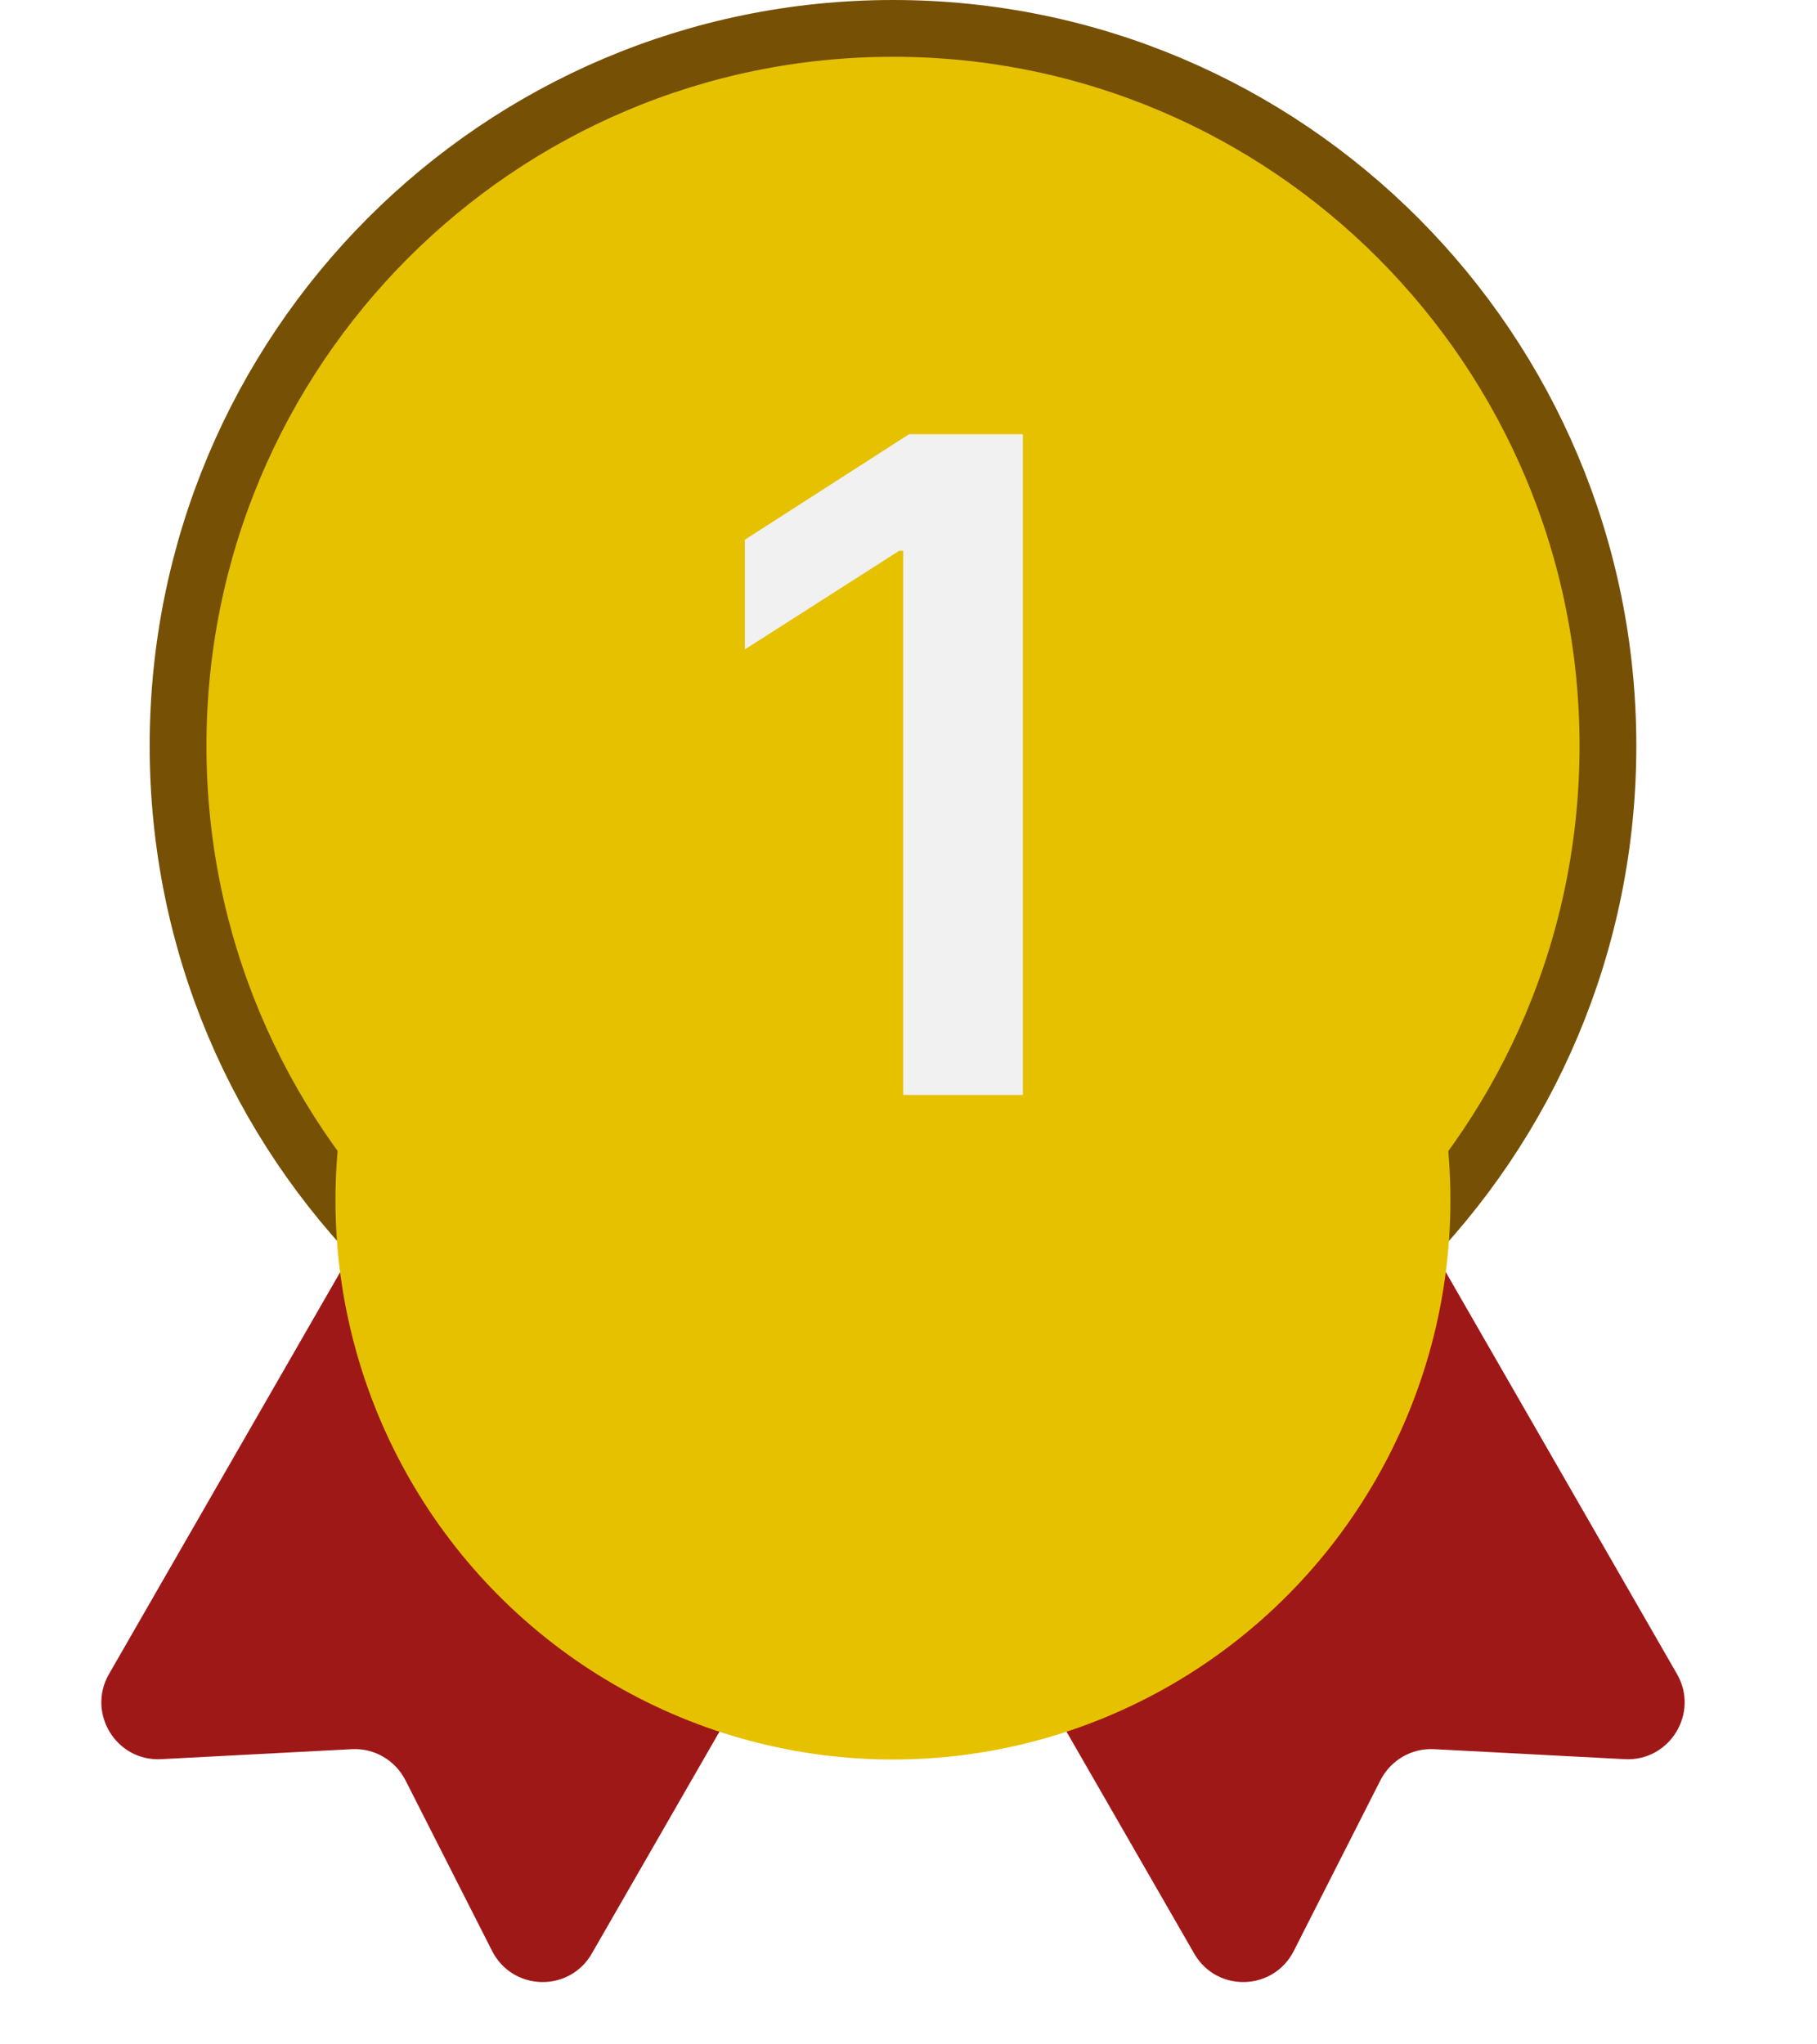 <svg width="16" height="18" viewBox="0 0 16 18" fill="none" xmlns="http://www.w3.org/2000/svg">
<g id="#1" clip-path="url(#clip0_208_3698)">
<g id="#1_2">
<path id="Rectangle 57" d="M3.523 10.284C3.661 10.045 3.966 9.963 4.205 10.101L7.591 12.063C7.83 12.201 7.912 12.507 7.774 12.746L5.211 17.201C5.013 17.545 4.513 17.532 4.333 17.177L3.57 15.674C3.48 15.498 3.295 15.39 3.098 15.401L1.419 15.489C1.023 15.51 0.762 15.083 0.96 14.739L3.523 10.284Z" fill="#9F1818"/>
<path id="Rectangle 58" d="M12.204 10.284C12.066 10.045 11.76 9.963 11.521 10.101L8.135 12.063C7.896 12.201 7.814 12.507 7.952 12.746L10.516 17.201C10.714 17.545 11.213 17.532 11.393 17.177L12.156 15.674C12.246 15.498 12.431 15.39 12.628 15.401L14.307 15.489C14.703 15.51 14.965 15.083 14.767 14.739L12.204 10.284Z" fill="#9F1818"/>
<path id="Ellipse 9" d="M14.159 6.567C14.159 10.056 11.34 12.884 7.864 12.884C4.388 12.884 1.568 10.056 1.568 6.567C1.568 3.077 4.388 0.25 7.864 0.25C11.34 0.25 14.159 3.077 14.159 6.567Z" fill="#E6C100" stroke="#765005" stroke-width="0.5"/>
<g id="Ellipse 10" filter="url(#filter0_d_208_3698)">
<ellipse cx="7.863" cy="6.567" rx="4.909" ry="4.925" fill="#E6C100"/>
</g>
<path id="1" d="M9.007 3.823V9.641H7.953V4.849H7.919L6.559 5.718V4.752L8.005 3.823H9.007Z" fill="#F1F1F1"/>
</g>
</g>
<defs>
<filter id="filter0_d_208_3698" x="-1.046" y="1.642" width="17.818" height="17.851" filterUnits="userSpaceOnUse" color-interpolation-filters="sRGB">
<feFlood flood-opacity="0" result="BackgroundImageFix"/>
<feColorMatrix in="SourceAlpha" type="matrix" values="0 0 0 0 0 0 0 0 0 0 0 0 0 0 0 0 0 0 127 0" result="hardAlpha"/>
<feOffset dy="4"/>
<feGaussianBlur stdDeviation="2"/>
<feComposite in2="hardAlpha" operator="out"/>
<feColorMatrix type="matrix" values="0 0 0 0 0 0 0 0 0 0 0 0 0 0 0 0 0 0 0.25 0"/>
<feBlend mode="normal" in2="BackgroundImageFix" result="effect1_dropShadow_208_3698"/>
<feBlend mode="normal" in="SourceGraphic" in2="effect1_dropShadow_208_3698" result="shape"/>
</filter>
<clipPath id="clip0_208_3698">
<rect width="14.727" height="18" fill="white" transform="translate(0.5)"/>
</clipPath>
</defs>
</svg>
